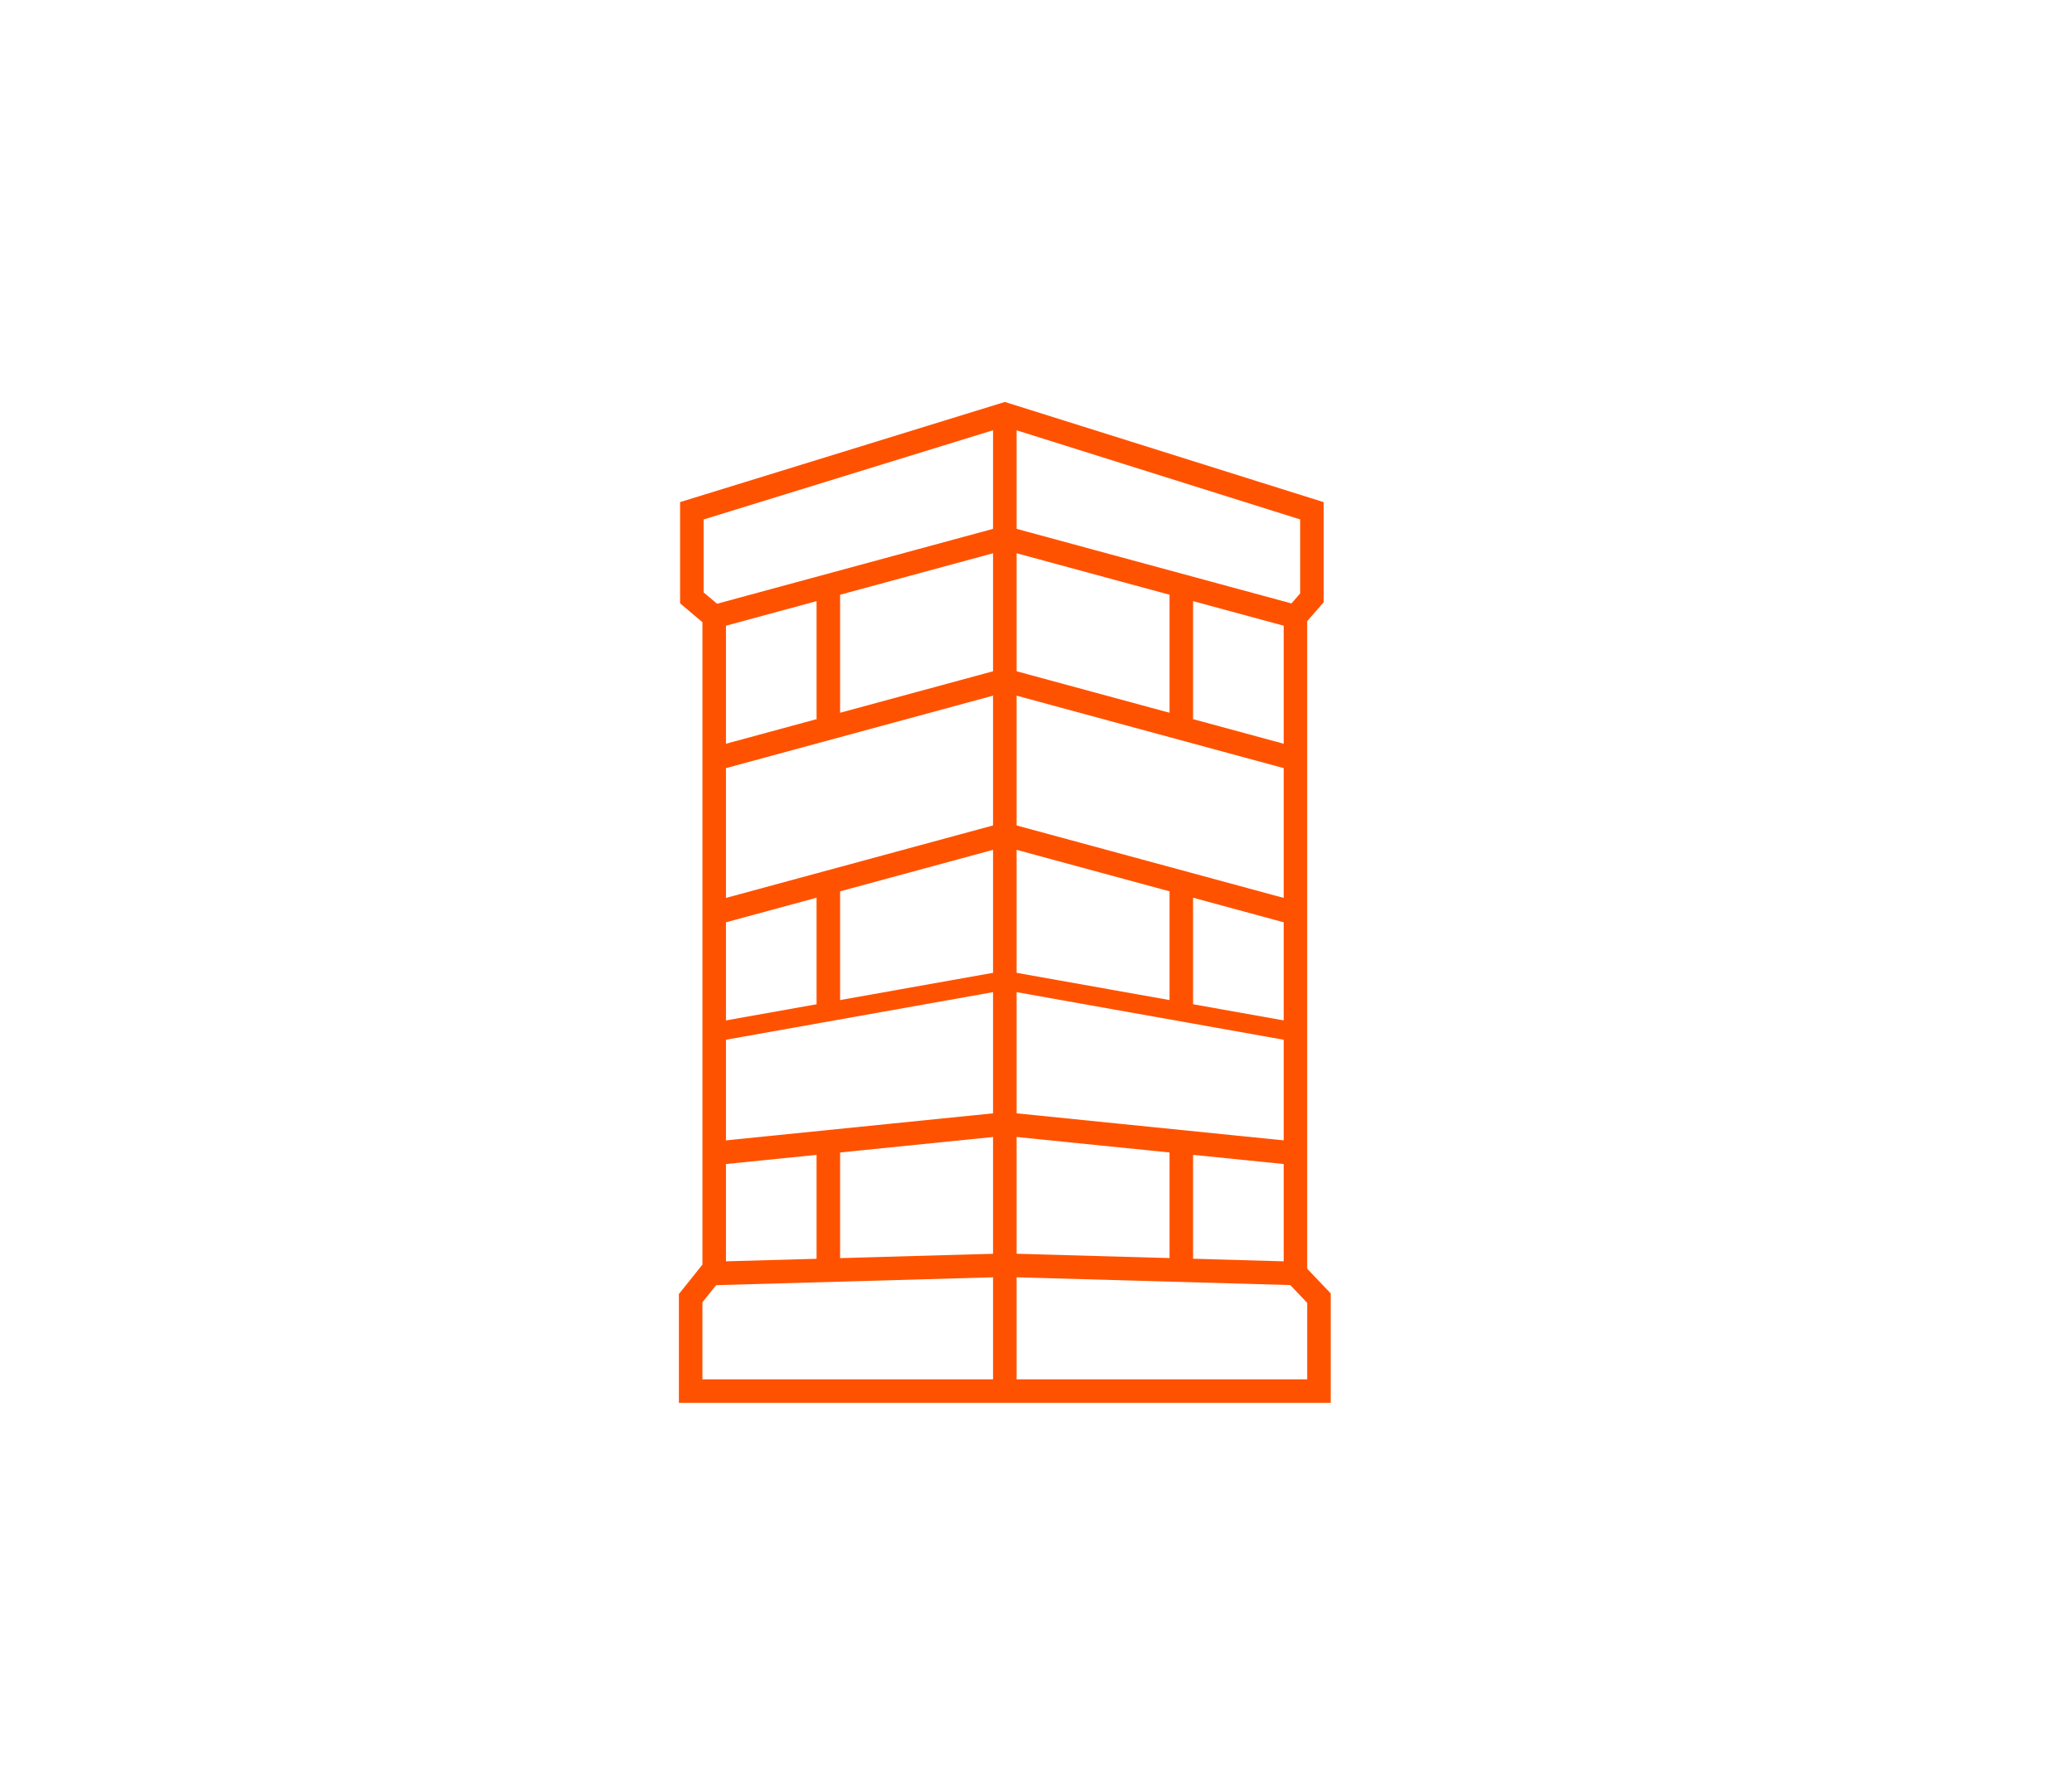 <?xml version="1.0" encoding="utf-8"?>
<!-- Generator: Adobe Illustrator 21.0.0, SVG Export Plug-In . SVG Version: 6.00 Build 0)  -->
<svg version="1.1" id="_x2014_ÎÓÈ_x5F_1" xmlns="http://www.w3.org/2000/svg" xmlns:xlink="http://www.w3.org/1999/xlink"
	 x="0px" y="0px" viewBox="0 0 176.1 150" style="enable-background:new 0 0 176.1 150;" xml:space="preserve">
<style type="text/css">
	.st0{fill:none;stroke:#FF5200;stroke-width:2;stroke-miterlimit:10;}
	.st1{fill:none;stroke:#FF5200;stroke-width:1.617;stroke-miterlimit:10;}
</style>
<polygon class="st0" points="112.1,118.2 58.7,118.2 58.7,110.3 60.7,107.8 60.7,52.4 58.8,50.8 58.8,43.4 85.4,35.2 111.5,43.4 
	111.5,50.8 110.1,52.4 110.1,108.2 112.1,110.3 "/>
<line class="st0" x1="85.4" y1="35.2" x2="85.4" y2="118.2"/>
<line class="st0" x1="70.4" y1="50.5" x2="70.4" y2="61.1"/>
<line class="st0" x1="70.4" y1="75.5" x2="70.4" y2="86.1"/>
<line class="st0" x1="70.4" y1="96.5" x2="70.4" y2="107.1"/>
<line class="st0" x1="100.4" y1="50.5" x2="100.4" y2="61.1"/>
<line class="st0" x1="100.4" y1="75.5" x2="100.4" y2="86.1"/>
<line class="st0" x1="100.4" y1="96.5" x2="100.4" y2="107.1"/>
<polyline class="st0" points="60.7,52.4 85.4,45.7 110.1,52.4 "/>
<polyline class="st0" points="60.7,64.5 85.4,57.8 110.1,64.5 "/>
<polyline class="st0" points="60.7,77.6 85.4,70.9 110.1,77.6 "/>
<polyline class="st1" points="60.7,87.7 85.4,83.3 110.1,87.7 "/>
<polyline class="st0" points="60.7,98 85.4,95.5 110.1,98 "/>
<polyline class="st0" points="110.1,108.2 85.4,107.5 60.7,108.2 "/>
</svg>
